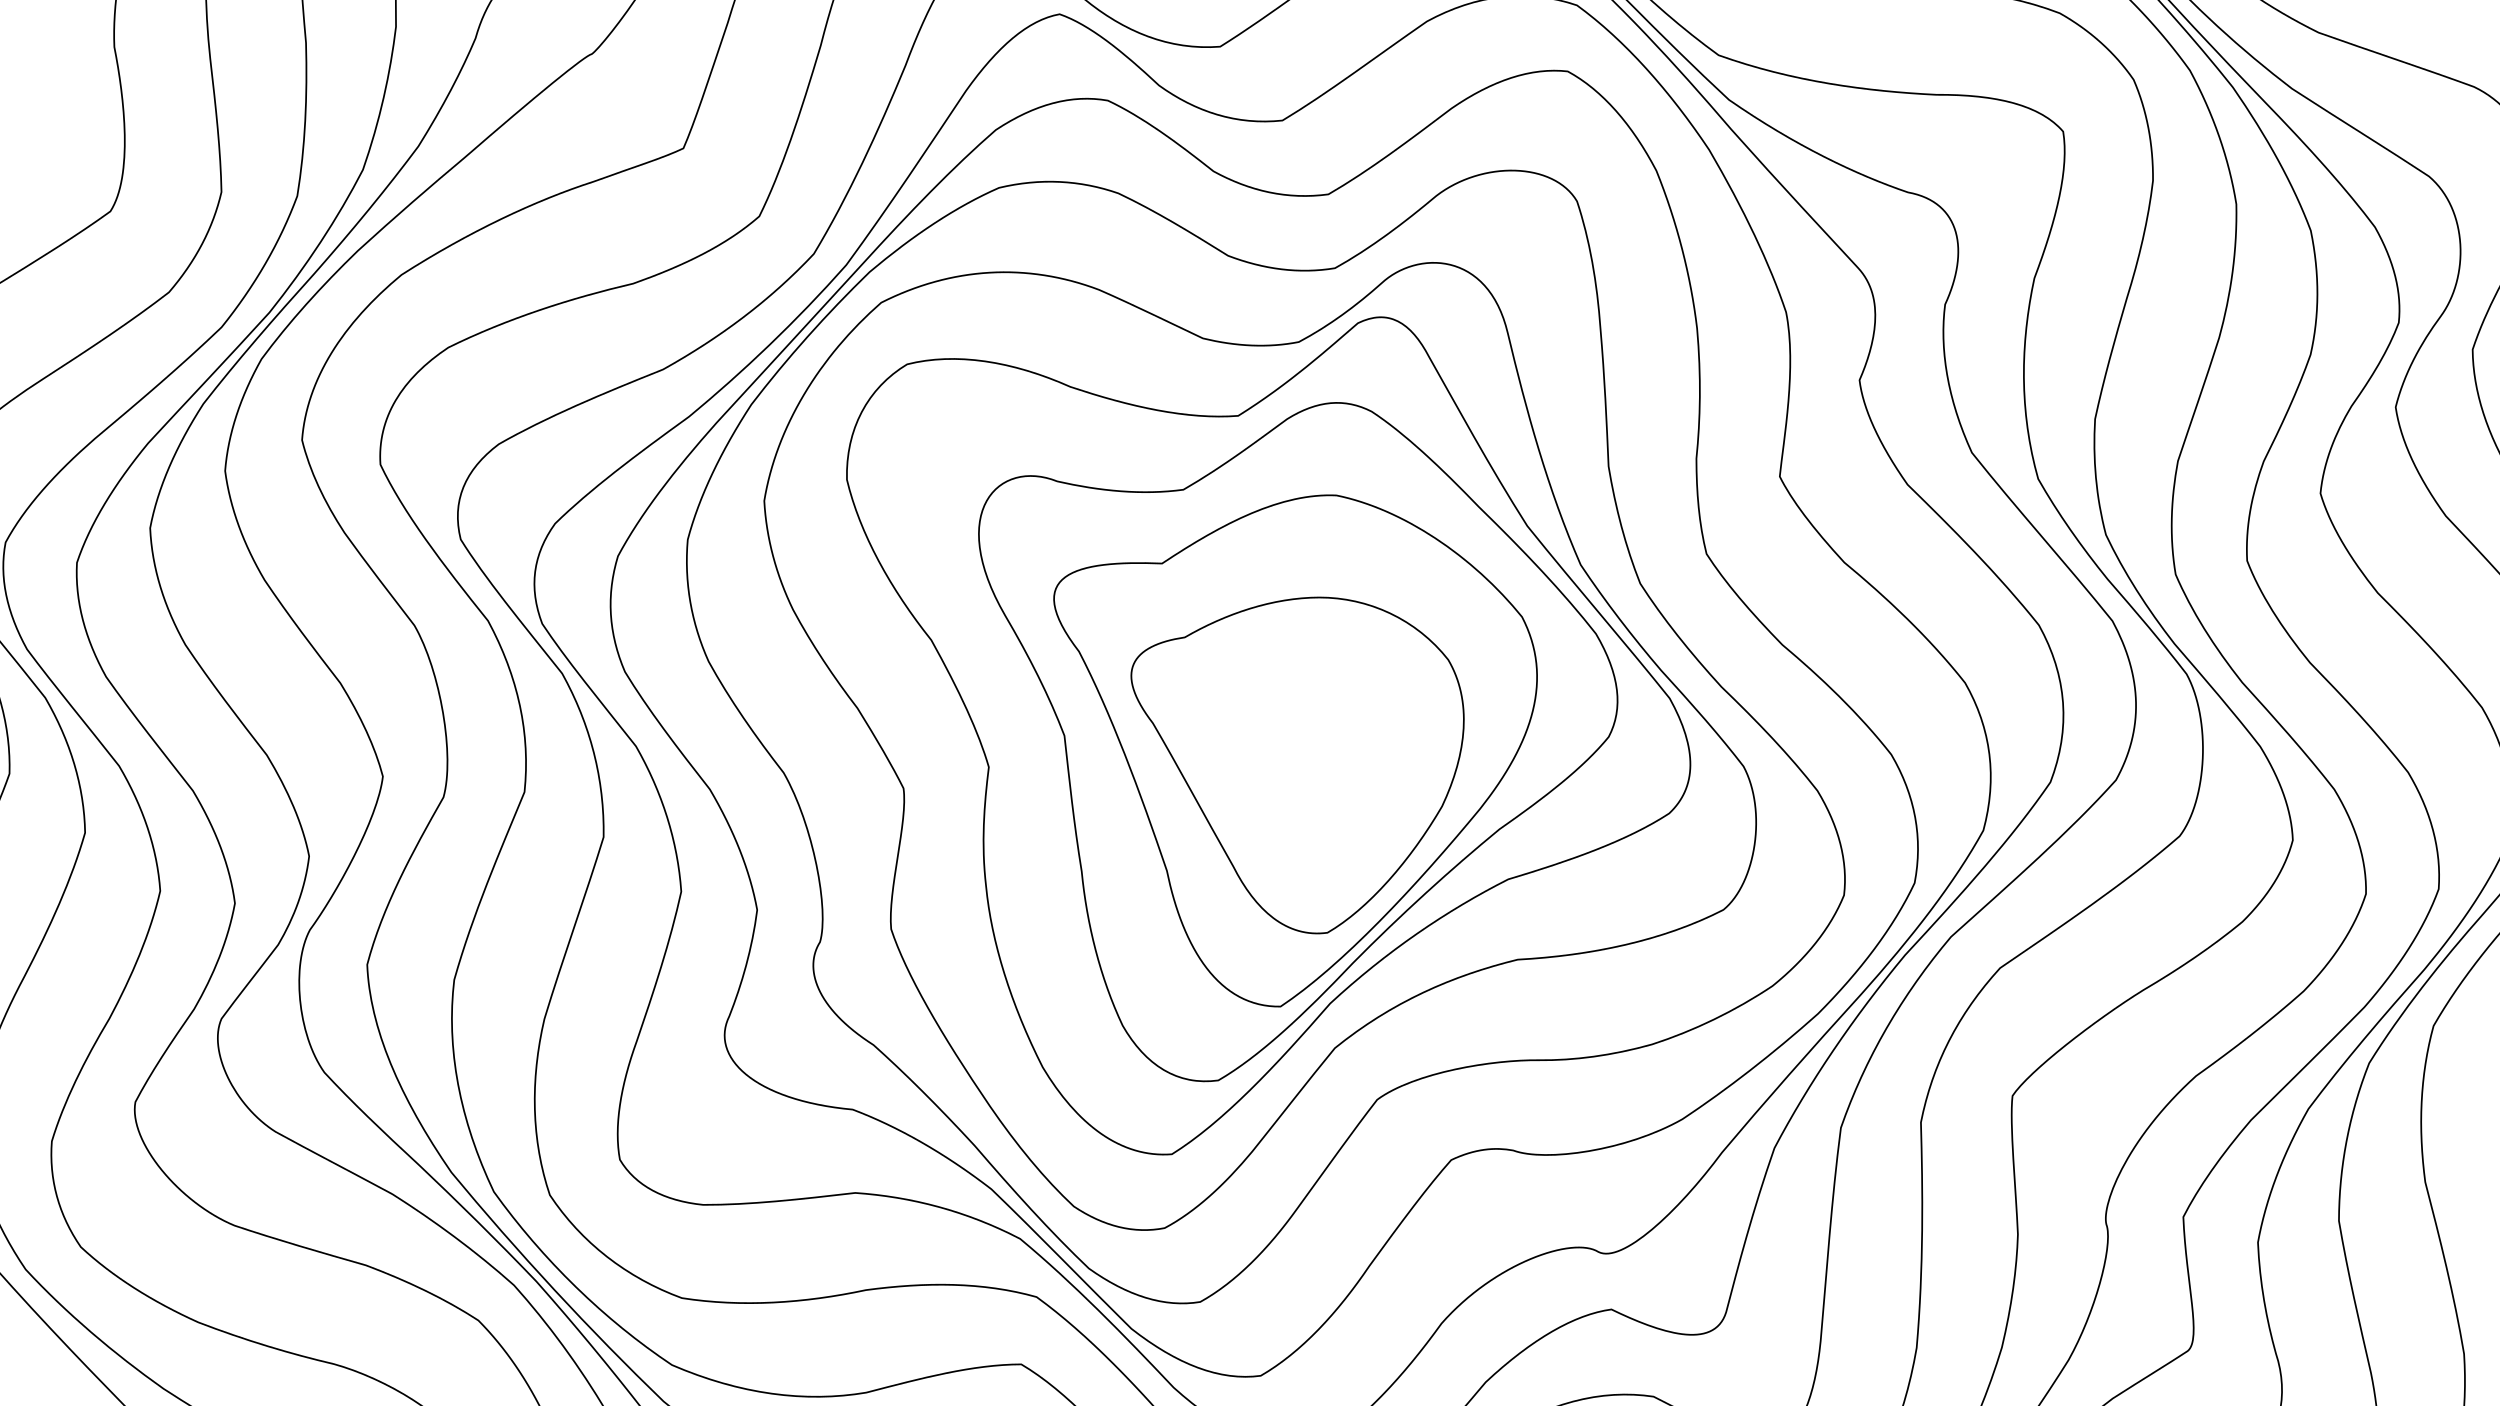 <svg xmlns="http://www.w3.org/2000/svg" version="1.1" xmlns:xlink="http://www.w3.org/1999/xlink" xmlns:svgjs="http://svgjs.dev/svgjs" viewBox="0 0 1422 800"><g fill="none" stroke-width="1" stroke="hsl(32, 0%, 100%)" stroke-linecap="round"><path d="M1495.78 350.21C1510.69 376.31 1515.57 401.99 1509.61 427.3 1494.86 452.74 1472.67 478.09 1446.71 503.56 1421.63 529.54 1400 556.1 1384.24 583.54 1376.5 611.9 1375.45 641.5 1379.51 672.42 1387.77 704.17 1396.03 736.93 1401.59 770.17 1403.66 802.85 1399.24 834.52 1387.82 863.94 1370.47 890.2 1347.07 912.19 1319.22 928.82 1288.81 940.75 1257.15 947.17 1225.85 948.72 1196.25 948.57 1169 947.22 1144.48 947.19 1123.3 952.36 1104.71 963.3 1088.15 981.34 1074.08 1006.94 1060.85 1037.84 1047.74 1071.07 1035.57 1103.12 1022.5 1129.47 1008.12 1146.36 993.66 1152.83 977.49 1148.05 959.58 1134.31 941.28 1117.75 921.3 1102.34 899.8 1093.51 878.02 1096.32 854.94 1110.4 830.74 1133.56 806.46 1161.6 781.22 1186.86 755.13 1202.56 729.03 1205.36 702.7 1193.37 676.15 1170 649.52 1141.92 622.52 1114.88 595.08 1094.68 567.37 1085.83 539.01 1087.83 509.96 1098.15 480.52 1113.93 450.35 1128.28 419.58 1136.37 388.74 1136.13 357.72 1124.7 327.03 1103.06 297.3 1074.21 268.93 1041.03 242.78 1007.45 219.12 977.09 198.87 952.06 182.72 933.37 159.48 914.98 146.7 894.09 134.06 872.15 118.3 852.14 97.44 828.03 72.09 800.84 43.25 771.38 13.73 740.38 -13.65 708.76 -36.83 676.6 -52.78 644.76 -59.76 613.67 -58.73 582.83 -49.56 552.9 -34.55 523.93 -18.67 495.25 -4.15 467.33 5.43 440.11 6.23 412.99 -1.29 386.37 -16.2 360.27 -36.85 334.18 -57.54 309.22 -74.03 285.52 -84.29 261.91 -84.65 239.75 -74.81 219.21 -56.95 198.97 -32.52 180.55 -4.96 164.05 21.6 147.8 44.89 133.29 62.83 120.23 75.78 100.08 70.83 55.74 65.06 26.78 64.07 2.79 68.31 -24.6 78.41 -55.31 93.57 -88.52 114.4 -122.95 139.82 -156.71 168.39 -187.81 199.27 -214.06 231.1 -233.35 262.86 -245.47 293.73 -249.49 323.12 -246.31 350.61 -239.9 376.21 -232 400.1 -226.43 422 -228.07 442.73 -237.9 462.76 -256.79 481.54 -284 500.35 -315.35 519.58 -345.86 538.27 -370.9 557.87 -385.36 578.58 -386.58 599.13 -376.45 621 -357.09 644.25 -334.17 667.48 -315.97 692.15 -306.62 718.24 -309.42 744.34 -325.12 771.25 -347.74 798.85 -370.61 826.42 -388.62 854.64 -395.01 883.29 -387.75 911.8 -368.85 940.55 -340.98 969.2 -309.7 997.31 -281.23 1024.85 -259.45 1051.29 -246.8 1076.48 -244.56 1099.85 -249.65 1120.8 -258.42 1147.76 -271.18 1183.3 -254.23 1192.87 -219.52 1198.38 -188.68 1203.33 -154.76 1208.96 -120.4 1217.74 -87.76 1229.48 -58.34 1245.13 -32.93 1265.84 -12.22 1290.66 4.62 1318.82 18.57 1349.25 29.38 1379.57 39.3 1407.33 49.47 1439.19 64.75 1454.04 106.57 1439.04 133.92 1426.21 153.83 1414.24 175.61 1406.46 198.84 1406.68 222.59 1414.72 247.32 1430.15 272.7 1451.8 298.22 1475.13 324.12 1495.78 350.21Q1495.78 350.21 1495.78 350.21" opacity="0.44"></path><path d="M1453.78 363.87C1468.07 388.52 1473.43 413.77 1469.06 439.58 1456.62 465.47 1436.9 492.08 1412.85 519.43 1388.43 547.01 1365.88 575.46 1347.62 604.74 1336.01 634.16 1330.53 664.2 1330.41 694.49 1335.45 724.21 1342.3 753.33 1348.65 781.04 1353.83 806.71 1354.6 829.63 1349.89 848.89 1340.2 864.77 1324.47 876.27 1303.5 883.28 1278.72 887.74 1250.81 889.25 1221.19 889.19 1191.17 890.82 1161.64 894.49 1133.42 902.12 1107.19 916.01 1083.05 935.76 1060.96 961.16 1041.26 991.14 1023.15 1022.93 1006.14 1053.33 983.18 1088.66 937.88 1101.34 913.57 1081.58 897.15 1066.54 879.39 1054.7 860.24 1050.19 841.06 1056.57 820.45 1072.64 798.48 1095.91 776.47 1122.57 753.13 1146.01 728.48 1160.56 703.84 1163.57 678.47 1153.24 652.47 1132.24 626.44 1106.08 599.74 1079.46 572.45 1057.61 545.12 1045 517.22 1042.09 488.93 1047.73 460.77 1060.36 432.48 1074.42 404.43 1085.56 377.06 1091.52 350.55 1088.43 325.47 1075.74 302.01 1054.99 280.84 1027.42 262.55 996.05 246.66 964.08 234.12 933.99 225.08 907.79 211.61 866.35 187.6 842.58 165.77 831.95 144.82 821.62 120.17 807.51 93.01 789.93 64.67 769.86 37.74 747 14.63 722.11 -3.31 695.71 -13.87 668.23 -16.17 640.3 -11.82 611.8 -1.04 583.42 13.87 555.53 28.4 527.52 40.87 500.19 48.43 473.7 47.93 447.21 40.07 421.58 25.78 396.94 6.36 372.29 -13.22 349.21 -29.38 327.69 -40.47 306.17 -42.98 286.2 -36.3 267.73 -22.06 249.15 -0.92 231.86 24.39 215.65 50.41 198.87 75.07 182.58 96.14 166.26 111.45 148.44 121.25 129.65 126 109.26 125.59 86.38 122.83 61.2 119.62 33.54 116.33 3.66 116.03 -27.95 119.84 -60.37 127.33 -92.25 140.01 -122.26 157.52 -148.61 178.77 -170.24 203.68 -185.69 231.16 -194.12 260.25 -197.02 290.22 -194.36 320.23 -188.06 349.83 -182.35 378.52 -178.66 406.04 -179.89 432.29 -189.18 457.33 -206.18 481.31 -230.2 504.12 -259.4 526.29 -289.51 548.12 -316.05 569.24 -335.59 590.48 -344.46 612.09 -341.36 633.39 -329.02 655.37 -309.66 678.16 -288.38 700.87 -272.25 724.54 -264.41 749.19 -267.42 773.83 -281.97 798.87 -302.9 824.16 -324.69 849.38 -343.09 874.7 -351.91 899.88 -348.78 924.76 -334.76 949.17 -311.16 972.77 -282.21 995.65 -253.19 1017.25 -227.85 1037.15 -209.29 1064.19 -199 1104.96 -214.67 1118.64 -222.94 1126.61 -222.68 1133.33 -214.99 1139.5 -199.78 1147.28 -178.31 1156.22 -151.22 1167.27 -120.55 1182.06 -88.19 1200.14 -55.85 1221.75 -25.05 1247.05 3.19 1274.79 28.37 1303.74 50.49 1332.61 69.21 1359.26 85.57 1381.65 100.37 1404.02 119.39 1404.61 157.93 1388.19 180.09 1376.77 195.53 1367.41 212.73 1362.68 231.63 1365.51 250.76 1375.27 271.46 1391.24 293.57 1412.28 315.77 1434.36 339.23 1453.78 363.87Q1453.78 363.87 1453.78 363.87" opacity="0.10"></path><path d="M1411.78 402.49C1425.42 425.68 1431.16 449.8 1428.24 474.72 1418.02 499.63 1400.81 525.3 1378.94 551.55 1355.72 577.68 1333.01 604.18 1313.09 630.73 1298.34 656.73 1288.79 682.26 1284.35 706.73 1285.35 729.86 1289.34 751.12 1294.55 769.86 1302.41 793.1 1296.85 820.21 1279.12 825.45 1261.59 828.34 1239.93 831.12 1215.17 835.23 1188.43 843.16 1160.39 854.85 1132.01 871.21 1104 892.95 1076.86 918.95 1050.99 947.94 1026.65 978.16 1003.79 1006.9 982.25 1031.38 962.27 1049.82 943.2 1060.03 924.7 1061.23 907.23 1055.45 889.78 1043.61 872.04 1028.87 854.8 1016.48 836.88 1008.66 818.1 1008.34 799.49 1017.82 779.82 1035.36 759.01 1058.38 738.24 1083.51 716.26 1105.13 693.06 1118.56 669.87 1121.74 646 1112.96 621.6 1094.3 597.22 1070.26 572.37 1044.56 547.24 1021.78 522.27 1006.16 497.22 998.78 472.38 999.52 448.03 1007.93 424.28 1019.85 401.56 1031.69 379.86 1041.46 359.73 1044.92 341.62 1040.53 325.07 1028.74 310.96 1009.2 299.54 983.75 289.67 954.81 282.28 924.37 277.1 894.72 272.29 867.77 268.48 844.52 264.82 825.42 255.53 805.68 219.45 784.08 189.91 775.89 165.65 770.21 139.45 762.41 112.77 752.15 86.87 740.48 63.97 726.1 45.96 709.29 33.41 691.05 27.85 670.85 29.51 649.2 36.34 626.67 47.98 603.25 62.25 579.39 75.17 555.17 85.55 530.88 91.18 506.81 89.51 482.67 81.42 458.92 67.78 435.72 49.59 412.52 31.13 390.43 15.43 369.4 3.77 348.28 -0.55 328.05 3.21 308.53 13.93 288.65 31.52 269.09 53.97 249.54 78.41 229.1 103.15 208.1 126.06 186.15 144.89 162.76 159.32 137.94 169.13 111.53 173.7 83.7 174.9 54.52 174.08 24.46 171.34 -5.61 169.44 -35.1 169.65 -62.82 171.71 -87.79 177.64 -108.87 187.69 -124.92 201.02 -136.22 218.34 -141.92 239.02 -142.36 262.18 -140.1 287.57 -135.49 314.39 -130.7 342.1 -129.4 370.19 -132.34 398.12 -141.24 425.82 -157.53 452.88 -179.9 479.17 -206.67 504.82 -235.51 529.72 -262.53 553.94 -284.04 577.63 -297.87 600.9 -301.56 623.9 -294.9 646.61 -281.07 669.31 -262.21 692.11 -242.75 714.82 -228.67 737.78 -222.24 760.97 -225.42 784.17 -238.84 807.06 -258.11 829.52 -278.66 851.91 -297.09 873.73 -307.8 894.76 -308.33 915.5 -299.06 935.21 -280.17 953.61 -254.69 971.47 -226.86 987.77 -199.92 1002.32 -177.14 1037.83 -157.15 1079.34 -171.43 1093.94 -165.87 1106.44 -154.84 1120.97 -137.58 1138.04 -115.1 1158.4 -88.81 1181.42 -59.74 1206.75 -29.45 1233.93 1 1261.66 30.51 1288.55 58.34 1313.53 84.11 1334.8 107.68 1350.92 129.23 1361.8 148.58 1366.28 166.52 1364.45 183.59 1358.54 199.31 1348.9 214.99 1337.55 231.07 1328.19 246.6 1321.68 263.07 1319.91 280.69 1325.09 298.18 1336.25 317.03 1352.49 337.3 1372.78 357.57 1393.59 379.29 1411.78 402.49Q1411.78 402.49 1411.78 402.49" opacity="0.50"></path><path d="M1369.77 439.37C1382.74 461.11 1388.77 483.29 1387.16 505.74 1379.03 528.11 1364.33 550.6 1344.84 572.95 1323.29 594.97 1301.12 616.49 1280.4 637.14 1263.37 657.02 1250.41 675.52 1241.9 692.24 1243.46 729.73 1252.61 761.66 1244.41 768.46 1234.19 775.22 1219.78 783.92 1201.71 795.5 1180.92 811.28 1157.6 830.82 1132.57 854.02 1106.52 880.43 1079.98 908.59 1053.52 936.81 1027.43 963.35 1002.06 986 977.59 1002.76 954.06 1013.11 931.45 1015.87 909.67 1011.34 888.76 1002.29 868.39 989.86 848.34 976.99 828.84 968.06 809.33 964.43 789.63 967.97 770.17 980 750.27 998.49 729.83 1020.91 709.44 1044.39 688.38 1064.21 666.64 1076.55 644.89 1079.86 622.97 1072.54 601 1056.16 579.09 1034.37 557.25 1010.04 535.7 987.03 514.39 969.23 493.61 958.02 473.65 954.02 454.25 957.65 436.01 966.01 419.22 976.44 396.25 991.25 361.12 988.2 349.05 965.47 341.99 943.14 336.16 916.87 331.09 888.56 325.01 860.01 318.47 832.58 310.76 807.43 300.33 785.47 287.6 766.76 272.13 751.1 253.29 738.83 231.82 728.65 208.2 719.74 182.96 712.55 157.55 705.22 133.39 697.12 102.49 684.35 72.89 649.33 77.04 626.82 85.5 610.61 97.28 592.92 110.44 574.03 121.54 554.79 129.84 534.65 133.66 513.85 130.98 492.95 122.74 471.56 109.77 449.82 92.8 428.07 75.5 406.48 60.39 385.02 48.42 363.47 42.6 341.87 43.79 320.1 51.17 297.98 65.13 275.39 84.26 252.14 106.27 228.27 129.91 203.5 153.28 177.78 174.27 151.44 192.22 124.27 206.48 96.54 216.09 68.94 222.1 41.59 225.26 15.27 225.01 -20.41 224.72 -71.39 230.2 -83.51 241.97 -86.72 285.6 -80.04 315.86 -79.32 338.41 -84.63 362.41 -94.92 387.29 -110.76 412.83 -132.26 438.61 -157.56 464.28 -184.52 489.98 -210.89 515.31 -233.41 540.11 -249.31 564.73 -257.59 588.83 -256.76 612.39 -247.35 635.79 -232.74 658.77 -214.81 681.3 -197.32 703.79 -185.24 725.93 -180.12 747.68 -183.43 769.42 -195.76 790.26 -213.37 810.13 -232.56 829.95 -250.68 848.71 -262.77 866.32 -266.41 883.77 -261.56 899.96 -247.55 914.8 -226.35 929.45 -201.2 942.74 -174.61 954.73 -149.63 972.22 -121.67 1004.04 -103.29 1020.33 -107.98 1032.92 -113.55 1046.63 -117.51 1061.91 -118.24 1079.62 -115.76 1099.36 -108.15 1121.16 -95.43 1145.08 -78.52 1170.42 -57.35 1196.49 -33 1222.6 -6.45 1247.55 21.44 1270.07 49.69 1289.56 77.84 1304.62 105.15 1314.41 131.24 1319.55 156.11 1319.31 179.58 1314.27 201.79 1306.84 222.77 1297.35 242.88 1287.62 262.46 1280.75 281.26 1277.18 300.03 1278.2 319.02 1285.4 337.68 1297.62 356.93 1313.89 376.91 1333.3 396.82 1352.8 417.62 1369.77 439.37Q1369.77 439.37 1369.77 439.37" opacity="0.30"></path><path d="M1327.78 449.06C1340.05 469.36 1346.26 489.2 1345.8 508.49 1339.61 527.7 1327.35 546.2 1310.36 563.79 1290.86 581.1 1269.88 597.25 1249.18 612.01 1208.51 648.73 1194.29 687.68 1198.49 697.62 1201.58 710.07 1191.7 746.6 1176.64 773.58 1162.85 795.62 1146.05 820.06 1126.78 846.15 1105.73 872.89 1083.09 898.86 1059.45 922.44 1035.15 942.49 1010.59 957.41 986.13 966.12 961.8 969.21 937.91 966.19 914.6 958.06 891.7 947.86 869.38 936.58 847.61 926.72 826.21 921.72 805.19 922.17 784.48 929.08 763.98 943.07 743.6 961.99 723.3 983.5 703.05 1005.24 682.78 1023.28 662.48 1034.56 642.18 1037.95 622.35 1031.98 603.06 1017.81 583.83 998.37 565.25 975.77 547.47 953.2 521.61 926.96 475.99 912.34 456.85 921.65 426.3 941.97 390.51 914.07 378.73 881.7 368.96 856.4 357.9 829.73 345.08 803 329.66 777.21 312.09 753.08 292.39 731.08 270.49 711.63 247.22 694.49 223.33 679.33 199.45 666.46 176.87 654.81 156.81 643.82 133.5 629.08 118.01 597.67 126.05 579.44 135.29 566.8 146.58 552.78 158.26 537.39 167.41 521.89 173.69 505.09 175.87 487.07 172.32 469.01 164.05 449.8 151.78 429.51 136.01 409.21 119.91 388.3 105.5 366.83 93.44 345.32 86.47 323.17 85.43 300.39 89.74 277.5 100.14 253.92 115.7 229.73 134.64 205.48 156.17 180.75 178.7 155.79 200.36 131.18 220.43 106.84 237.99 83.27 251.95 60.94 262.71 40.24 270.51 21.82 282.39 -20.55 312.13 -28.64 332.32 -37.64 348.24 -49.89 366.15 -66.59 385.62 -87.38 406.19 -111.55 427.79 -137.11 450.01 -161.91 472.77 -184.14 495.75 -201.28 518.7 -211.48 541.82 -214.71 564.7 -210.19 587.18 -198.9 609.68 -184.16 631.73 -167.53 653.23 -152.1 674.72 -141.95 695.66 -138.03 715.96 -141.42 736.25 -152.69 755.43 -168.67 773.47 -186.4 799.96 -210.37 847.34 -217.47 868.41 -196.4 882.29 -175.08 895.35 -150.59 907.77 -125.51 920.72 -102.5 933.42 -82.94 946.18 -67.92 967.25 -56.16 1016.04 -56.83 1045.04 -61.3 1066.58 -63.42 1089.44 -62.52 1113.34 -57.96 1137.94 -50.31 1162.55 -38.5 1186.38 -22.94 1208.85 -4.46 1228.93 16.82 1245.67 40.11 1259.01 64.85 1267.92 90.41 1272.06 116.18 1272.6 142.06 1269.07 167.47 1262.29 192.16 1254.64 216.37 1246.32 239.74 1238.84 262.3 1234.73 284.36 1234.02 305.82 1237.54 326.79 1246.41 347.47 1259.36 367.93 1275.43 388.25 1293.85 408.5 1312.01 428.77 1327.78 449.06Q1327.78 449.06 1327.78 449.06" opacity="0.79"></path><path d="M1285.64 424.66C1297.23 443.51 1303.58 461.28 1304.18 477.95 1299.8 494.59 1289.94 510.06 1275.53 524.33 1258.37 538.51 1239.11 551.45 1219.22 563.13 1191.93 580.09 1153.82 609.53 1144.75 623.34 1142.91 638.92 1146.78 677.25 1147.8 702.16 1147.21 721.73 1144.25 743.26 1138.69 766.5 1131.26 790.95 1121.05 815.88 1108.29 840.28 1093.7 863.23 1076.98 883.54 1058.57 900.02 1038.96 912.35 1018.24 919.51 996.83 921.2 974.89 918.81 952.69 912.25 930.53 902.79 908.27 893.35 886.25 884.62 864.61 878.5 843.04 877.53 821.89 881.72 801.2 891.39 780.59 906.71 760.4 925.58 740.66 945.91 720.95 965.83 701.65 982.13 682.8 992.37 663.95 995.8 646.01 991.06 629.01 979.01 612.04 961.96 596.06 941.39 581.12 919.85 559.39 892.09 521.6 866.08 505.48 868.88 476.14 889.2 431.72 886.98 413.68 866.54 399.47 848.02 383.8 826.46 366.53 802.92 347.39 778.31 326.82 753.4 305.16 728.96 282.66 705.46 260.12 683.3 238.32 662.66 217.77 643.72 199.54 626.26 184.55 610.06 169.13 588.33 165.79 548.61 176.31 528.95 190.7 509.29 215.01 465.91 217.81 441.65 213.49 425.13 205.23 407.46 193.64 388.61 179.06 369.77 164.15 350.2 150.55 330.01 138.67 309.84 130.9 289.09 128.08 267.92 129.73 246.88 136.82 225.56 148.8 204.22 164.3 183.27 182.96 162.64 203.53 142.69 224.45 123.62 245.07 105.76 264.44 89.55 304.64 54.64 333.12 31.34 336.64 30.77 339.88 28.62 353.92 11.6 366.16 -7.4 376.1 -25.23 387.98 -46.09 401.6 -69.07 416.25 -93.16 432.34 -116.51 449.56 -137.28 467.47 -154.3 486.18 -165.77 505.39 -170.62 524.97 -169.58 544.79 -162.29 564.65 -149.95 584.65 -135.69 604.52 -120.66 624.12 -107.34 643.75 -99.01 663.04 -96.18 681.88 -99.61 700.73 -109.85 718.69 -124.23 735.77 -140.42 761.03 -163.69 807.96 -178.4 830.12 -164.39 845.1 -147.64 859.86 -126.64 874.61 -103.38 890.05 -80.11 905.81 -58.18 922.11 -38.98 939.44 -23.86 957.6 -12.76 976.71 -5.47 996.94 -2.32 1018.14 -1.64 1040.18 -2.34 1062.88 -4.49 1085.91 -5.89 1108.8 -5.65 1131.16 -4.18 1152.34 0.16 1171.64 7.55 1188.82 17.26 1203.02 30.01 1213.66 45.41 1221.18 62.78 1224.82 82.11 1224.64 102.84 1222.09 124.64 1216.83 147.14 1209.72 169.88 1202.96 192.97 1196.57 215.89 1191.71 238.41 1190.36 260.91 1192.28 282.89 1197.9 304.25 1207.99 325.53 1221.31 346.23 1236.92 366.3 1254.24 386.34 1271.06 405.82 1285.64 424.66Q1285.64 424.66 1285.64 424.66" opacity="0.96"></path><path d="M1243.77 383.46C1257.73 409.03 1255.58 455.02 1239.82 475.61 1208.53 502.82 1171.74 527.33 1137.69 550.63 1113.6 577 1099.22 605.55 1092.65 638.46 1093.7 677.21 1094.25 720.84 1090.22 766.69 1082.72 810.35 1066.61 846.08 1042.75 867.28 1014.06 874.06 980.05 865.43 943.21 847.91 904.63 836.43 865.5 837.05 827.27 855.36 808.08 871.38 789.23 889.75 770.83 908.66 752.42 926.72 734.47 941.31 717.08 950.55 699.68 953.98 683.24 950.36 667.76 940.3 652.28 925.64 637.74 907.31 624.12 887.31 596.73 851.21 572.57 827.53 550.85 820.24 527.39 829.14 504.1 841.93 479.17 848.78 449.4 846.63 415.55 828.6 377.46 797.15 335.88 757.03 294.08 711.97 256.8 666.9 227.14 623.85 210.32 584.51 208.9 548.71 217.45 516.11 234.44 484.87 252.29 453.49 258.79 430.27 250.61 381.61 235.77 355.82 222.4 338.42 208.72 320.82 196.01 303.11 184.44 285.45 176.14 267.81 171.84 250.35 174.39 216.11 194.92 184.05 228.4 156.35 266.69 131.85 304.86 113.89 337.71 103.32 361.18 94.76 377.34 89.87 388.76 84.39 394.97 70.23 402.54 47.01 413.99 12.94 426.9 -30.13 445.79 -74.12 470.02 -108.52 496.4 -126.74 526.73 -122.87 559.46 -100.2 576.08 -86.91 593.06 -73.7 610.24 -62.48 627.47 -55.86 644.82 -54 662.22 -57.43 679.61 -66.67 696.64 -79.49 713.3 -94.11 730.01 -109.58 746.42 -122.83 762.61 -132.13 795.49 -137.03 828.46 -117.84 862.38 -80.87 898.45 -37.84 936.86 1.98 977.57 31.43 1019.76 46.47 1062.13 51.98 1101.53 53.93 1135.71 53.68 1160.8 60.01 1173.56 74.87 1176.95 95.59 1169.98 124.34 1157.19 158.27 1149.22 195.26 1148.48 234.05 1159.36 272.46 1170.38 291.85 1183.8 310.89 1198.8 329.45 1214.96 348.03 1230.4 366.06 1243.77 383.46Q1243.77 383.46 1243.77 383.46" opacity="0.38"></path><path d="M1201.61 353.27C1218.82 385.17 1219.37 415.19 1203.6 443.73 1177.31 473.04 1143.79 502.35 1109.78 532.87 1081.76 566.04 1060.83 602.2 1047.13 641.52 1041.74 682.73 1039.03 724.43 1035.61 762.8 1032.46 794.65 1023.94 815.79 1009.42 823.01 991.64 820.34 968.18 808.51 940.6 794.43 911.01 789.97 879.13 797.84 846.49 820.08 813.37 854.11 780.45 887.77 748.55 908.33 716.66 909.85 687.3 889.09 660.27 854.56 632.77 819.24 606.62 791.26 580.94 776.06 553.24 776.16 524.18 783.96 492.8 792.12 458.17 798 420.89 793.09 382.24 776.44 343.86 750.84 308.76 716.64 280.94 677.94 261.43 636.98 253.75 596.22 258.39 557.37 269.03 519.78 284.39 484.27 298.37 450.53 301.83 417.46 294.82 385.03 277.61 353.13 251.97 321.24 229.25 291.39 216.42 264.31 214.61 237.9 228.46 215.39 255.02 197.71 288.34 181.28 325.05 169.52 360.21 161.33 389.64 150.87 413.35 139.28 431.92 123.08 444.37 97.93 455.25 65.02 466.86 25.93 477.33 -15.43 491.38 -51.83 509.56 -75.31 528.6 -83.48 551.77 -73.66 578.38 -50.65 605.43 -28.43 635.17 -14.13 667.07 -15.65 698.96 -36.21 731.5 -63.41 764.6 -85.13 798.14 -95.06 832.99 -84.78 869.22 -56.94 906.32 -19.48 944.79 20.94 983.48 56.82 1021.02 82.81 1055.94 99.48 1085.28 109.44 1115.57 114.92 1120.4 142.92 1106.41 173.21 1103.22 197.96 1107.53 226.67 1121.64 257.51 1146.79 289.13 1175.97 321.38 1201.61 353.27Q1201.61 353.27 1201.61 353.27" opacity="0.94"></path><path d="M1159.77 355.64C1175.85 384.64 1178.03 414.41 1166.3 444.96 1145 476.03 1115.74 508.74 1083.68 543.22 1054.26 578.66 1029.03 615.73 1009.33 653.05 996.94 688.65 988.53 720.89 981.86 746.4 974.92 768.59 943.81 758 916.61 744.82 895.69 747.68 871.51 761.58 845.1 786.19 818.23 818.46 789.99 848.47 760.99 866.55 732 868.79 703.63 852.01 675.81 822.19 647.54 789.11 618.97 759.07 589.65 737.77 558.91 729.12 526.54 729.3 492.59 733.81 457.54 741.27 422 743.69 387.89 738.37 356.56 726.9 330.6 706.64 312.79 679.8 302.3 648.73 301.53 614.56 309.69 579.63 320.49 543.95 333.26 509.17 343.36 476.16 343.91 443.26 335.85 412.1 319.77 383.1 296.65 354.11 275.63 328.65 262.09 306.87 256.72 285.2 264.38 267.23 283.73 252.67 310.52 237.35 343.06 223.77 377.2 210.16 409.22 192.31 438.07 170.94 462.96 144.41 482.64 111.73 499.5 74.93 515.08 37.28 528.03 2.58 542.2 -23.59 558.63 -36.2 574.68 -36.15 593.95 -22.62 616.52 -0.73 639.19 17.89 665.09 28.8 694.08 26.56 723.08 8.48 753.79 -15.63 785.81 -36.72 817.92 -50.14 851.4 -47.54 885.59 -29.15 919.41 0.08 952.99 36.47 984.73 73.6 1013.84 106.26 1038.6 132.61 1056.92 152.44 1072.81 169.63 1066.52 196.11 1057.72 216.26 1059.63 232.02 1068.46 252.06 1085.03 275.67 1109.75 299.81 1136.65 326.65 1159.77 355.64Q1159.77 355.64 1159.77 355.64" opacity="0.95"></path><path d="M1117.77 388.44C1132.68 414.54 1136.22 442.66 1128.17 472.36 1111.81 502.1 1087.45 533.36 1058.85 565.35 1030.32 596.65 1003.25 627.34 979.52 655.54 953.83 690.13 922.48 718.82 909.21 712.12 894.93 703.11 850.32 718.28 819.95 752.85 798.49 782.6 774.56 808.86 748.46 824.56 722.37 827.36 695.34 814.24 667.59 789.28 639.58 759.63 610.44 729.72 580.3 704.69 549.72 688.79 518.18 680.75 486.52 678.55 455.57 682.16 426.12 685.41 400.05 685.34 377.74 683.09 361.42 674.42 352.63 659.67 349.19 641.22 352.86 618.1 362.26 592.11 371.73 564.4 381.24 535.66 387.53 507.19 385.51 478.4 376.68 450.61 361.77 424.51 341.12 398.42 322.01 375.25 308.45 354.83 300.6 334.08 303.16 315.36 315.77 297.84 335.42 278.61 361.86 258.75 392 236.98 422.8 211.51 453.1 182.72 481.38 150.77 506.4 116.63 528.93 82.44 549.49 51.67 567.33 26.69 584.77 11.33 602.75 8.1 619.68 14 638.37 29.06 659.29 48.64 680.02 63.53 703.4 71.36 729.5 68.56 755.59 52.86 783.17 31.88 811.65 12.21 839.94 -3.14 868.72 -6.57 897.02 3.06 924.26 22.87 949.8 51.81 972.18 85.23 991.84 118.86 1006.78 150.27 1015.95 177.6 1022.2 208.48 1014.4 251.01 1012.36 271.08 1018.88 284.31 1031.17 300.52 1049.09 319.99 1072.72 339.5 1097.11 362.34 1117.76 388.43Q1117.77 388.44 1117.77 388.44" opacity="0.60"></path><path d="M1075.78 429.2C1089.42 452.4 1093.95 476.96 1089.07 502.27 1077.32 527.29 1058.14 552.46 1034.09 576.67 1008.43 599.51 982.1 619.96 956.99 636.6 925.24 654.61 878.91 661.1 860.76 654.4 850.4 652.46 838.85 653.48 825.48 659.84 812.46 674.45 797 695.21 778.99 720.01 760.97 746.61 740.34 769.13 717.14 782.56 693.95 785.74 669.28 775.94 643.56 755.81 617.83 730.45 591.09 702.6 563.91 676.42 537.08 655.75 510.44 640.74 485.04 631.14 428.35 625.92 403.48 600.96 414.9 577.95 421.94 560 427.92 539.56 430.72 517.61 426.65 495.25 417.42 472.18 403.78 448.99 385.59 425.79 368.54 403.57 355.51 382.18 346.18 360.38 344.79 338.63 351.52 316.38 364.19 292.71 383.6 267.48 407.71 240.39 434.14 211.6 462.17 181.28 490.15 150.68 516.98 121.2 542.51 94.71 566.47 73.91 588.56 59.35 609.65 53.56 630.2 57.23 649.67 66.4 669.56 81.05 690.25 97.45 710.66 108.64 732.43 113.74 755.62 110.56 778.82 97.13 802.34 79.31 825.68 61.67 848.73 45.82 871.05 38.25 891.77 40.64 911.42 51.29 928.53 71.07 942.19 97.16 953.98 126.43 961.76 157.09 965.32 186.78 967.75 214.14 967.22 238.82 964.94 260.88 964.99 279.99 966.38 297.73 970.71 315.1 980.98 331.08 995.57 348.11 1013.85 366.83 1035.83 385.26 1057.58 406 1075.77 429.19Q1075.78 429.2 1075.78 429.2" opacity="0.55"></path><path d="M1033.78 449.79C1046.05 470.09 1051.18 490.05 1048.92 509.22 1041.27 528.07 1027.17 545.53 1008.25 560.83 986.92 575.07 963.54 586.35 939.73 594.07 917 600.41 895.4 603.27 875.36 603.06 849.39 602.77 804.81 609.86 783.38 625.51 769.6 643.21 754.53 664.54 737.89 687.45 721.4 710.44 703.02 729.28 682.73 740.56 662.43 743.95 641.17 737.06 619.38 721.54 597.75 700.97 575.89 676.69 554.5 651.8 533.8 629.35 514.29 609.98 496.88 594.42 463.28 572.93 457.41 550.19 466.45 535.87 471.77 517.97 462.67 469.16 445.78 439.61 430.01 419.31 415.14 398.18 403.12 376.35 393.23 354.3 389.13 331.16 391.21 306.99 397.75 282.33 410.21 256.52 427.4 230.12 447.47 203.97 470.33 178.37 494.61 154.78 519.34 133.92 544.12 117.4 568.29 106.84 591.73 101.27 614.39 102.43 636.2 110.01 657.36 120.02 678.11 132.75 698.54 145.48 718.76 153.17 739.06 155.95 759.36 152.56 779.65 141.28 798.99 126.56 817.04 111.4 842.98 91.43 883.83 92.04 897.05 114.55 904.16 135.9 908.52 160.81 910.39 187.27 912.72 214.09 913.91 240.37 914.98 265.31 918.92 288.87 924.66 311.02 933 331.96 945.8 351.83 961.46 371.29 979.17 390.72 999.03 409.82 1018.01 429.5 1033.78 449.79Q1033.78 449.79 1033.78 449.79" opacity="0.98"></path><path d="M991.76 435.97C1005.24 461.22 998.78 502.45 980.32 517.51 946.03 535.15 904.47 543.61 863.3 545.85 826.09 554.97 791.7 570 759.31 596.18 744.01 614.75 728.43 634.89 712.39 654.9 696.52 674.03 679.88 689.31 662.49 698.55 645.09 701.98 627.76 697.54 610.82 686.25 594.04 670.59 577.98 650.9 563.13 629.28 535.22 588.25 515.31 553.9 506.92 528.55 504.81 506.74 516.68 466.84 513.94 448.43 507.46 435.45 498.56 420.26 487.76 402.87 474.39 385.47 461.77 366.69 451.13 346.86 441.53 327.04 435.92 306.24 434.74 284.92 441.56 243.24 466 202.98 501.26 172.17 541.33 151.91 584.18 149.36 625.2 164.88 645.52 173.76 665.27 183.55 684.25 192.49 703.15 197.07 721.41 197.98 738.8 194.55 756.2 185.31 771.91 173.56 785.82 161.14 805.6 142.72 846.38 142.05 857.64 189.47 867.98 232.83 880.45 278.67 899.13 321.33 913.07 342.22 928.58 362.27 944.89 381.37 962.24 400.31 978.39 418.57 991.76 435.97Q991.76 435.97 991.76 435.97" opacity="0.89"></path><path d="M949.76 397.29C965.84 426.29 965.1 447.96 949.47 462.69 925.52 478.31 893.05 489.66 857.89 500.18 822.89 517.88 788.61 541.25 756.59 570.83 725.77 606.23 695.6 638.47 666.6 656.55 637.61 658.79 612.54 639.56 593.11 607.08 574.89 571.11 563.91 535.31 560.91 504.22 558.07 479.71 559.78 458.03 562.47 436.37 556.85 416.84 545.84 393.13 529.76 364.13 506.64 335.14 489.11 303.61 481.76 272.89 481 244.3 493.55 220.73 515.99 207.24 543.38 200.32 575.81 205.37 608.92 220.09 642.71 231.32 675.31 238.79 704.3 236.55 733.3 218.47 755.94 197.99 772.4 183.83 789.54 175.51 802.36 182.89 812.97 203.2 828.54 230.68 846.74 264.58 868.75 299.21 897.36 334.73 926.64 368.3 949.76 397.29Q949.76 397.29 949.76 397.29" opacity="0.60"></path><path d="M907.78 360.5C921.42 383.69 923.52 403.03 915.07 419.15 900.77 436.66 878.78 453.62 852.88 471.72 825.4 494.32 796.78 520.29 769.38 547.98 742.12 576.8 716.19 601.13 692.99 614.56 669.79 617.74 651.53 605.88 638.59 583.4 625.79 556.18 618.21 525.51 615.29 495.67 610.79 468.04 608.17 442.32 605.48 418.51 596.92 396.11 585.42 373.38 571.78 350.18 537.66 291.17 568.06 260.55 601.36 273.81 625.34 279.29 649.96 281.74 673.15 278.56 696.35 265.13 715.93 250.19 732.15 238.38 749.32 227.69 764.98 226.32 780.25 234.13 798.9 246.42 819.37 265.67 841.2 288.36 865.95 312.44 889.58 337.29 907.77 360.49Q907.78 360.5 907.78 360.5" opacity="0.51"></path><path d="M865.77 350.95C883.83 385.75 872.03 422.05 841.95 460.01 805.48 504.16 763.21 549.42 728.42 572.55 693.63 573.17 672.9 539.74 663.76 495.34 648.24 449.62 631.83 405.42 613.77 370.63 579.75 326.43 611.26 318.56 661 320.55 695.79 297.42 728.9 280.37 760.22 281.82 797.62 289.46 837.66 316.16 865.77 350.95Q865.77 350.95 865.77 350.95" opacity="0.26"></path><path d="M823.78 375.3C837.42 398.5 834.64 428.24 820.28 458.67 802.51 489.17 778.29 517.13 755.09 530.56 731.89 533.74 714.12 517.76 701.48 492.79 685.44 464.64 669.42 434.57 655.78 411.37 633.28 382.21 643.18 367.15 673.93 362.56 697.13 349.13 724.03 339.97 750.43 339.87 778.18 339.85 805.58 352.1 823.78 375.3Q823.78 375.3 823.78 375.3" opacity="0.25"></path></g></svg>